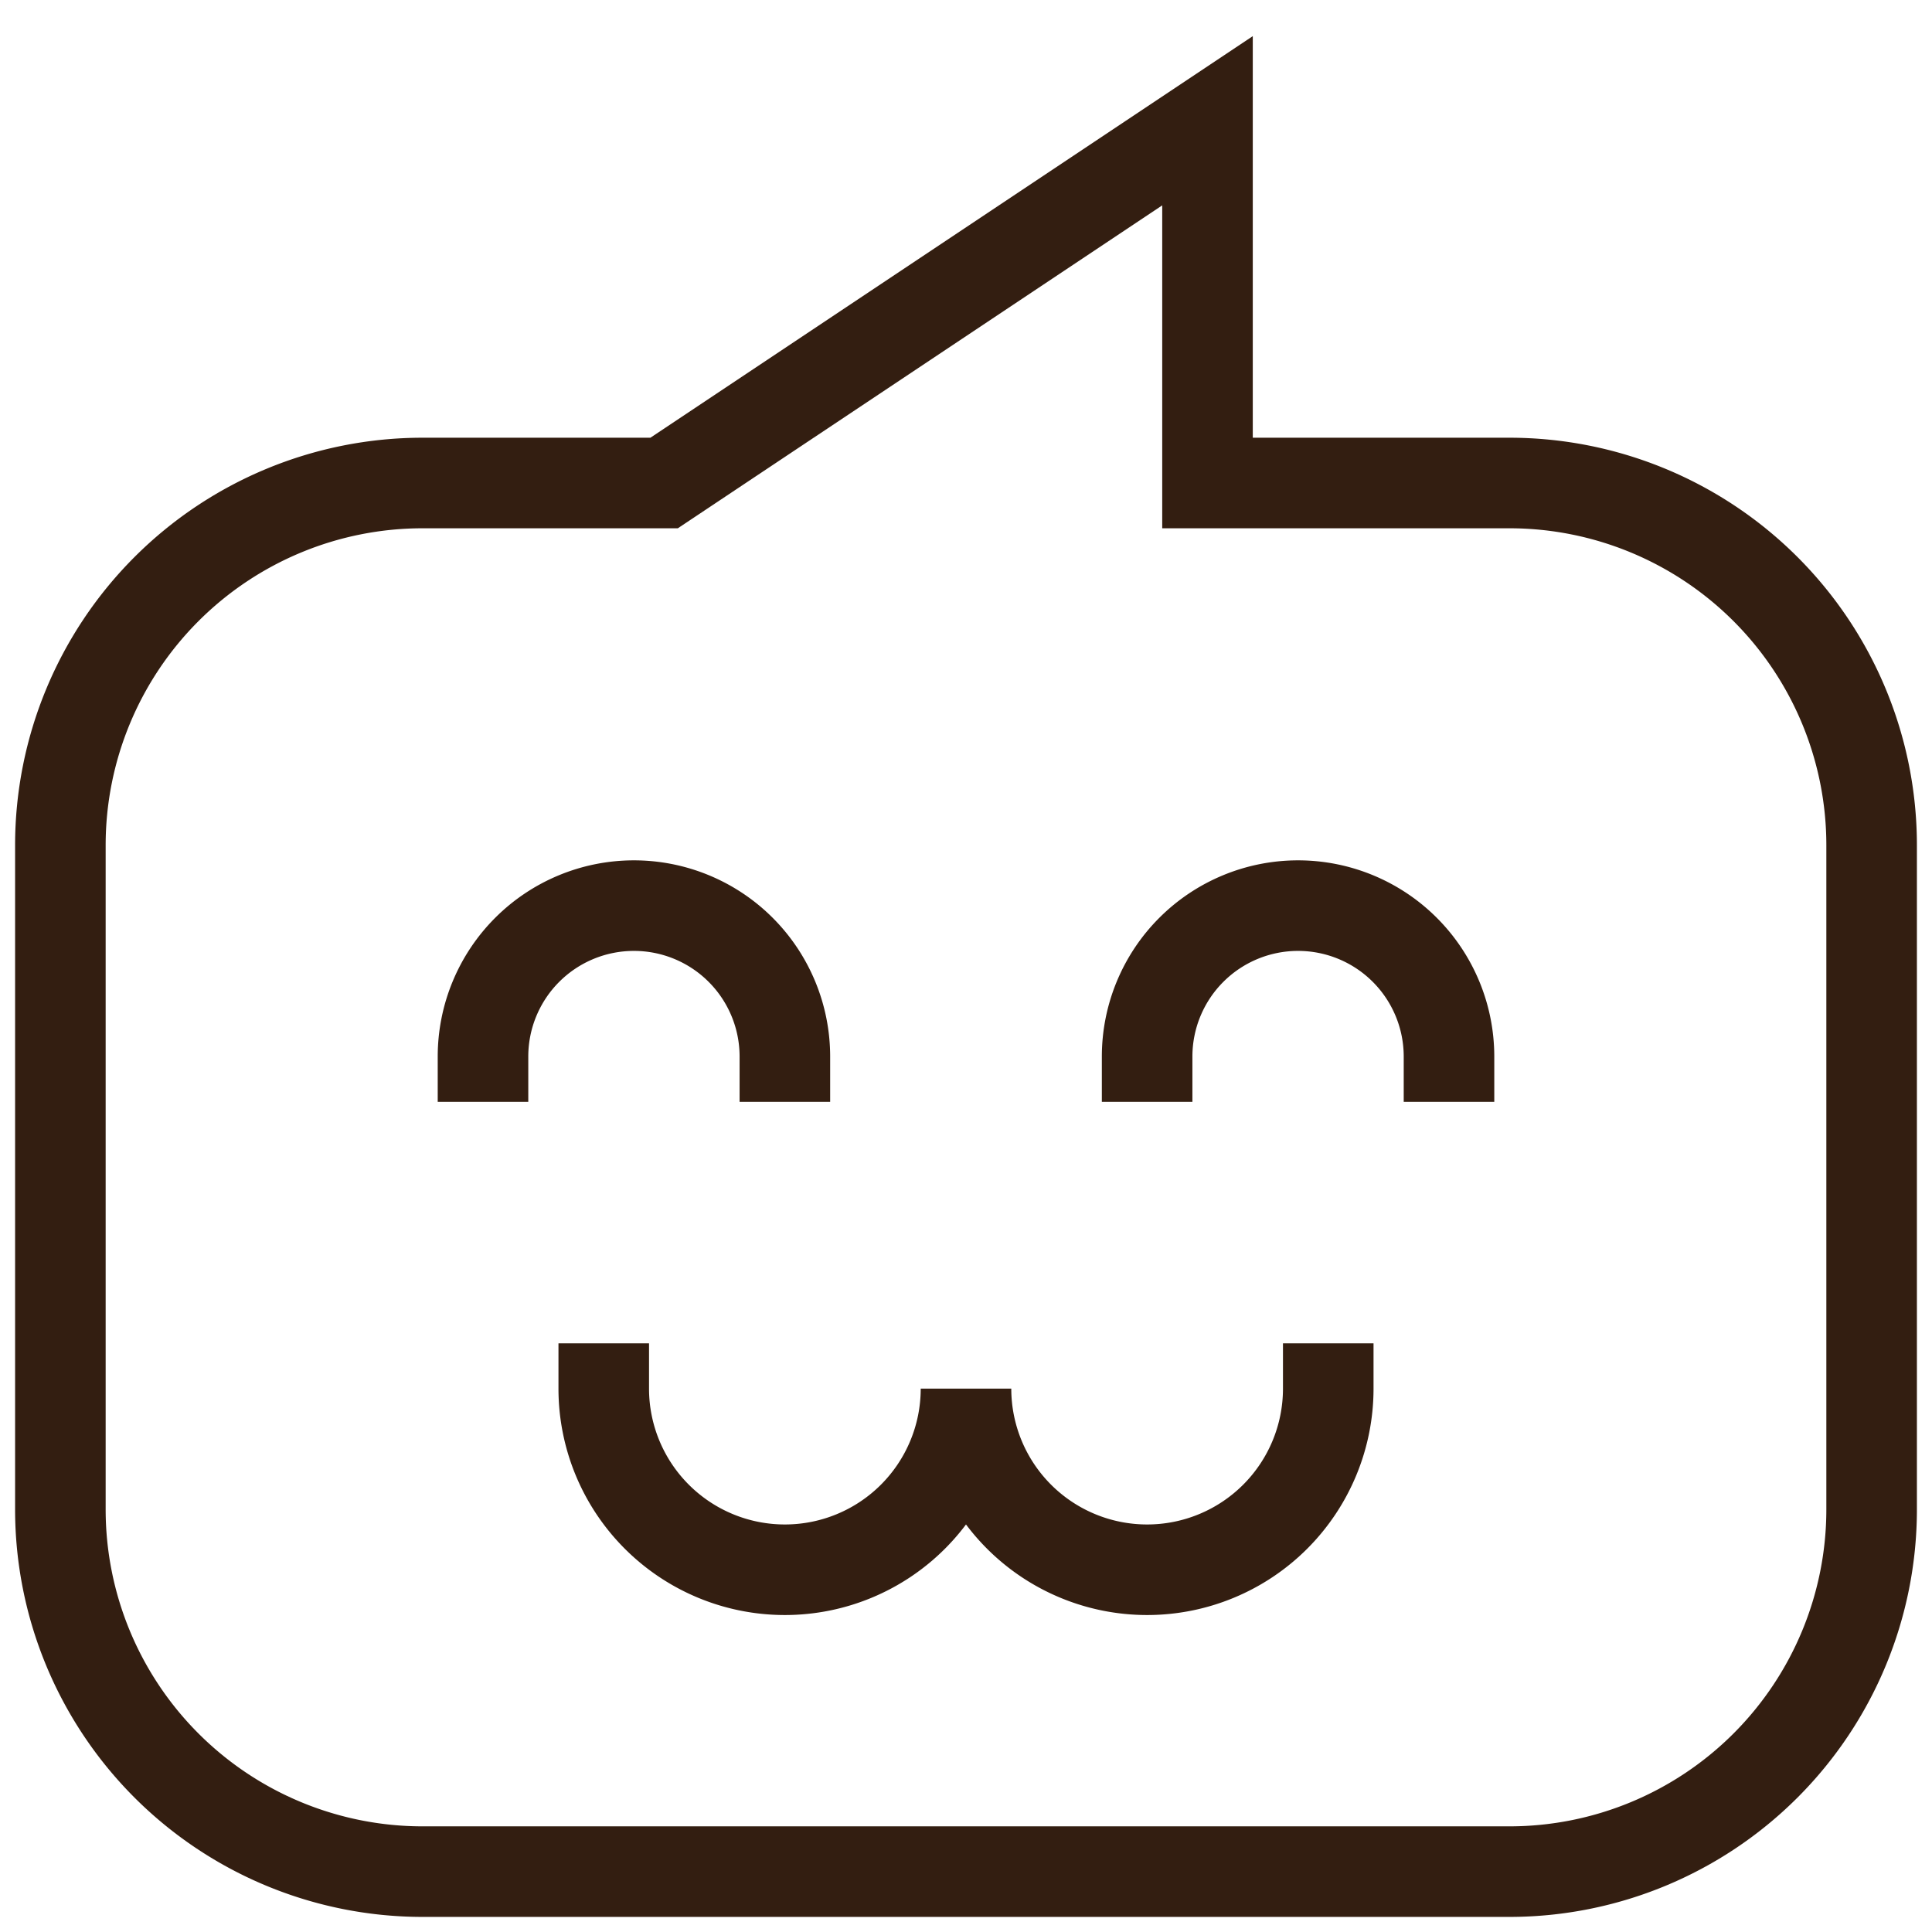 <svg xmlns="http://www.w3.org/2000/svg" viewBox="0 0 32 32"><title>manga 62</title><g class="nc-icon-wrapper" stroke-linecap="square" stroke-linejoin="miter" stroke-width="1.5" fill="#331e11" stroke="#331e11"><path d="M20,8h5a6,6,0,0,1,6,6V25a6,6,0,0,1-6,6H7a6,6,0,0,1-6-6V14A6,6,0,0,1,7,8h4l9-6Z" fill="none" stroke="#331e11" stroke-miterlimit="10"/> <path data-color="color-2" d="M10,23a3,3,0,0,0,6,0,3,3,0,0,0,6,0" fill="none" stroke-miterlimit="10"/> <path data-color="color-2" d="M8,17.5a2.5,2.5,0,0,1,5,0" fill="none" stroke-miterlimit="10"/> <path data-color="color-2" d="M24,17.5a2.5,2.5,0,0,0-5,0" fill="none" stroke-miterlimit="10"/></g></svg>